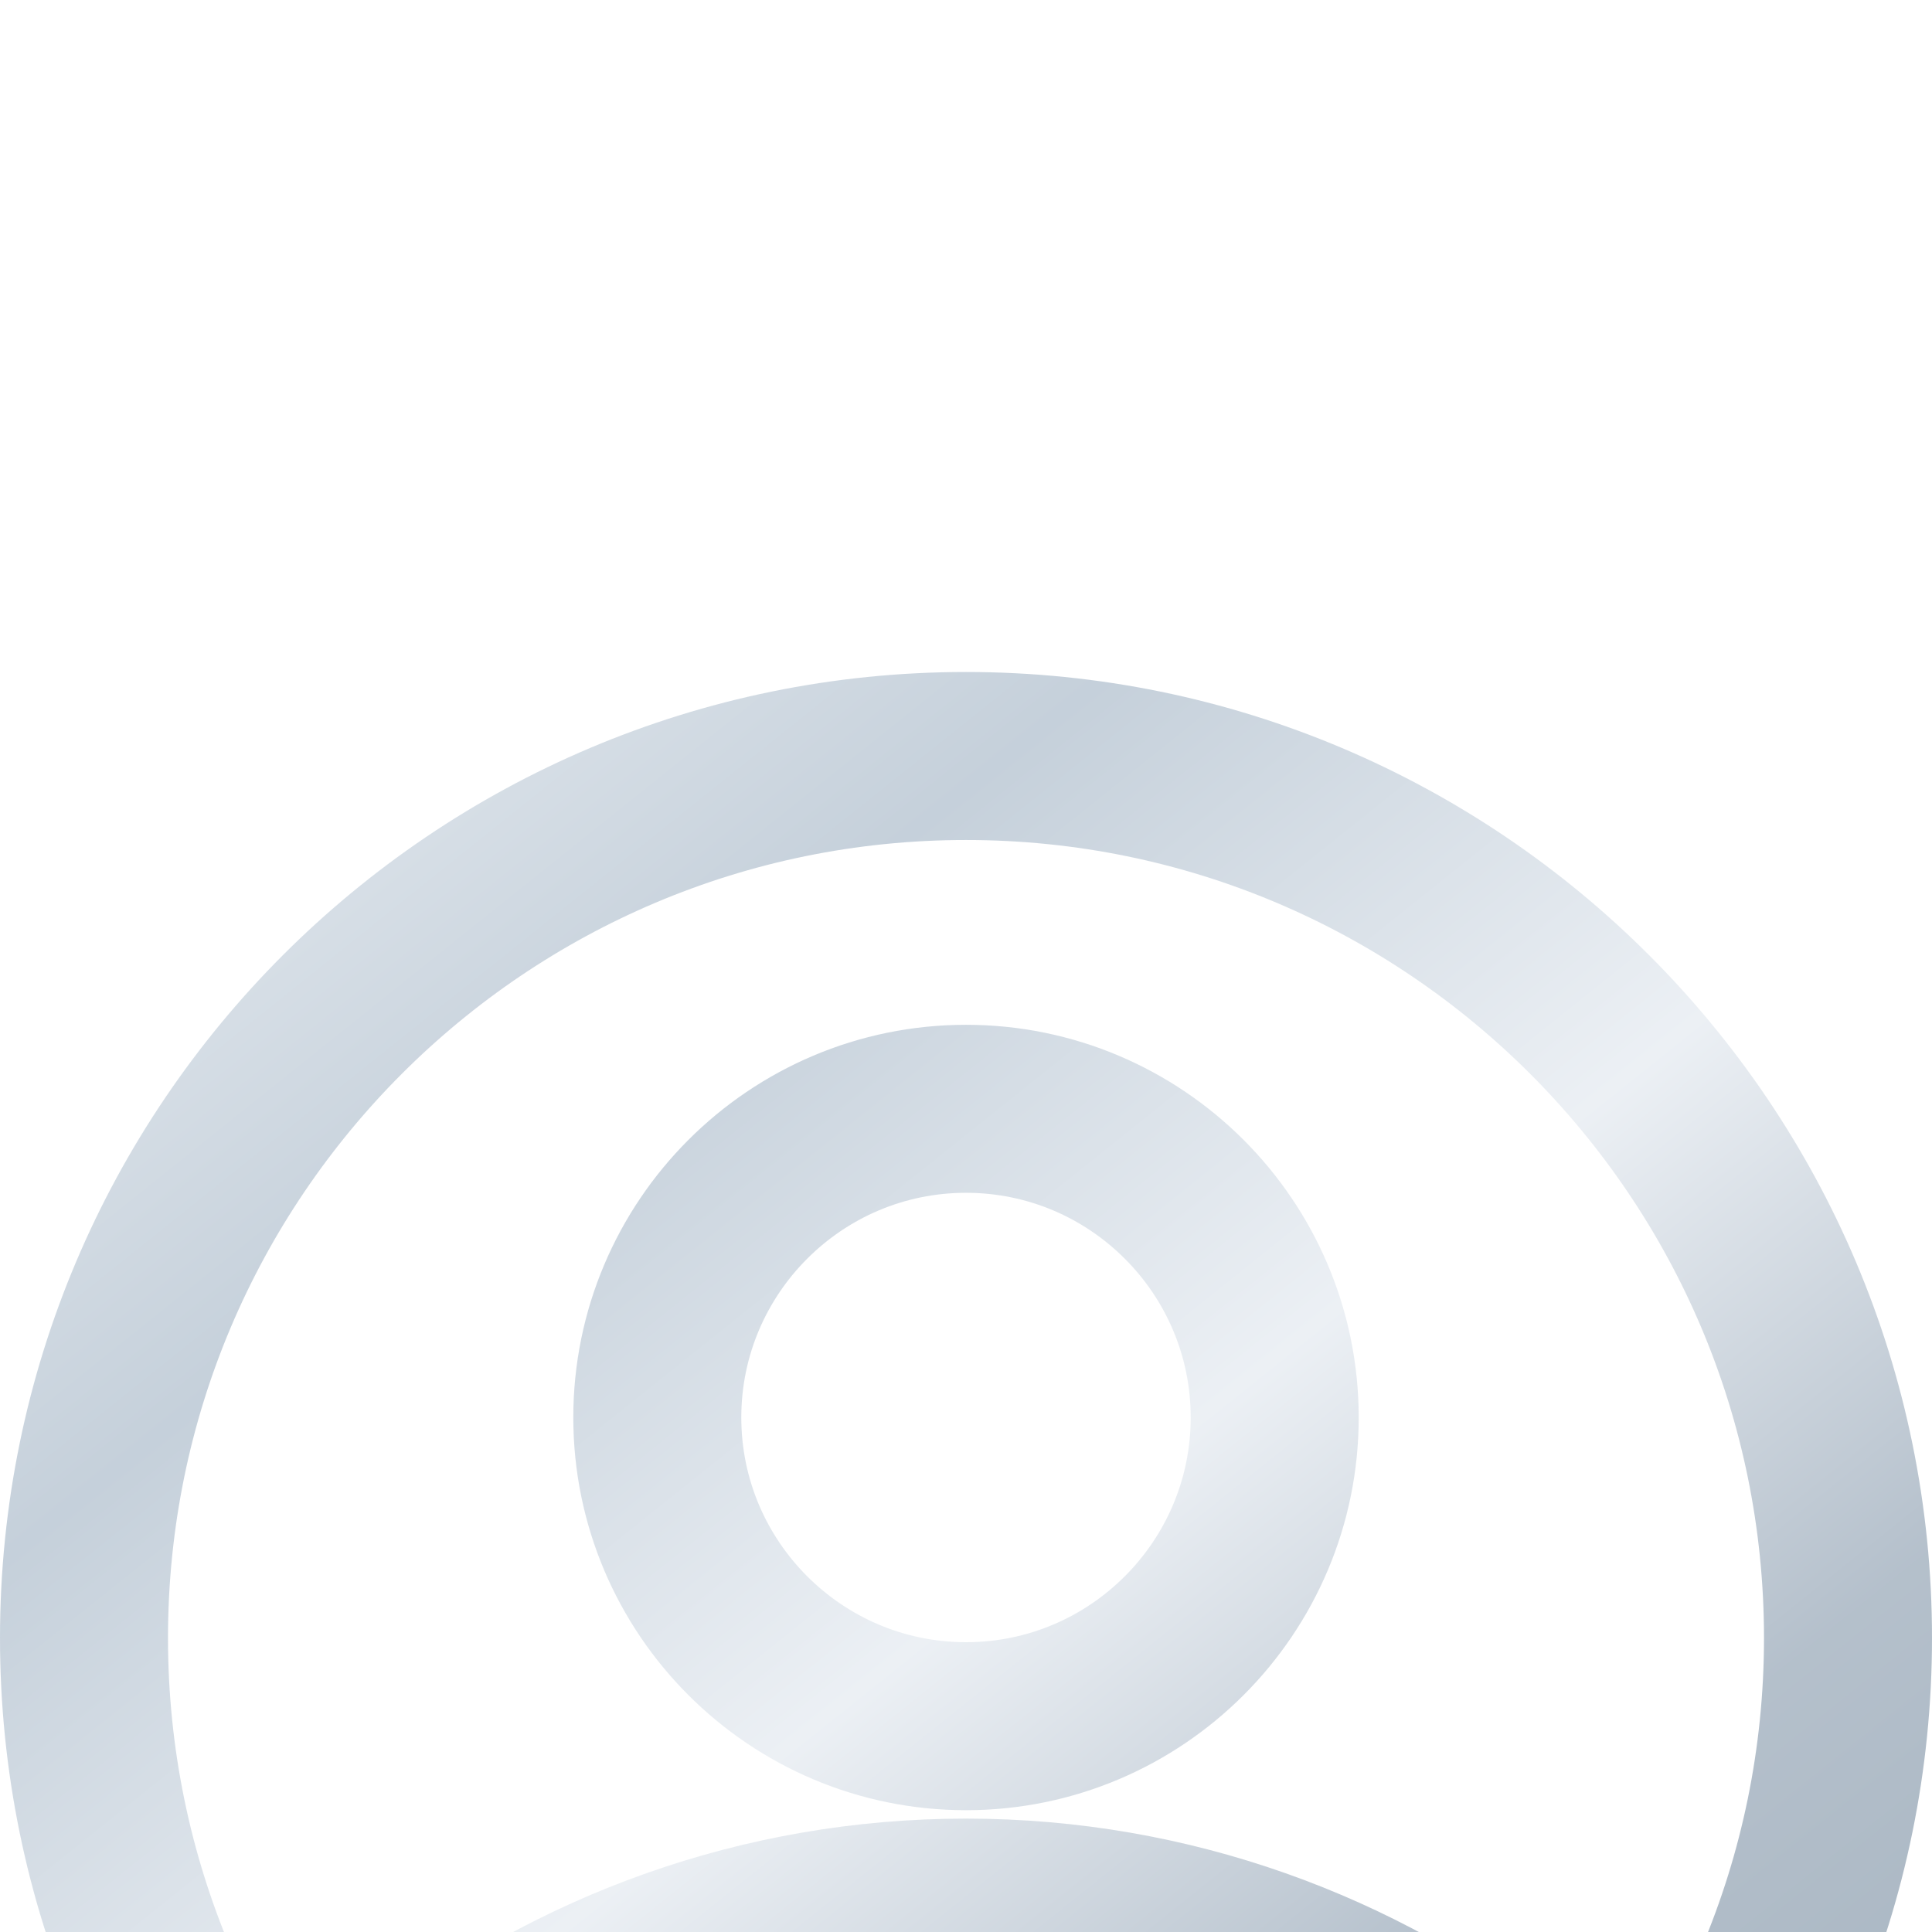 <svg width="23" height="23" viewBox="0 0 23 23" fill="none" xmlns="http://www.w3.org/2000/svg">
<g filter="url(#filter0_ii_909_533)">
<path d="M11.5 1C5.704 1 1 5.704 1 11.5C1 17.296 5.704 22 11.5 22C17.296 22 22 17.296 22 11.5C22 5.704 17.296 1 11.5 1ZM11.5 5.2C13.527 5.2 15.175 6.848 15.175 8.875C15.175 10.902 13.527 12.55 11.5 12.55C9.473 12.55 7.825 10.902 7.825 8.875C7.825 6.848 9.473 5.2 11.5 5.2ZM11.5 19.9C9.368 19.9 6.848 19.039 5.053 16.876C6.827 15.49 9.064 14.65 11.5 14.65C13.936 14.65 16.172 15.49 17.947 16.876C16.151 19.039 13.632 19.9 11.5 19.9Z" stroke="url(#paint0_linear_909_533)" stroke-opacity="0.5" stroke-width="2"/>
</g>
<defs>
<filter id="filter0_ii_909_533" x="0" y="0" width="23" height="27" filterUnits="userSpaceOnUse" color-interpolation-filters="sRGB">
<feFlood flood-opacity="0" result="BackgroundImageFix"/>
<feBlend mode="normal" in="SourceGraphic" in2="BackgroundImageFix" result="shape"/>
<feColorMatrix in="SourceAlpha" type="matrix" values="0 0 0 0 0 0 0 0 0 0 0 0 0 0 0 0 0 0 127 0" result="hardAlpha"/>
<feOffset dy="4"/>
<feGaussianBlur stdDeviation="2"/>
<feComposite in2="hardAlpha" operator="arithmetic" k2="-1" k3="1"/>
<feColorMatrix type="matrix" values="0 0 0 0 0 0 0 0 0 0 0 0 0 0 0 0 0 0 0.25 0"/>
<feBlend mode="normal" in2="shape" result="effect1_innerShadow_909_533"/>
<feColorMatrix in="SourceAlpha" type="matrix" values="0 0 0 0 0 0 0 0 0 0 0 0 0 0 0 0 0 0 127 0" result="hardAlpha"/>
<feOffset dy="4"/>
<feGaussianBlur stdDeviation="2"/>
<feComposite in2="hardAlpha" operator="arithmetic" k2="-1" k3="1"/>
<feColorMatrix type="matrix" values="0 0 0 0 0 0 0 0 0 0 0 0 0 0 0 0 0 0 0.25 0"/>
<feBlend mode="normal" in2="effect1_innerShadow_909_533" result="effect2_innerShadow_909_533"/>
</filter>
<linearGradient id="paint0_linear_909_533" x1="20.425" y1="22" x2="0.586" y2="-2.798" gradientUnits="userSpaceOnUse">
<stop stop-color="#48647D"/>
<stop offset="0.234" stop-color="#6B8299"/>
<stop offset="0.443" stop-color="#DAE2EB"/>
<stop offset="0.682" stop-color="#8CA2B7"/>
<stop offset="1" stop-color="#EDF2F7"/>
</linearGradient>
</defs>
</svg>
